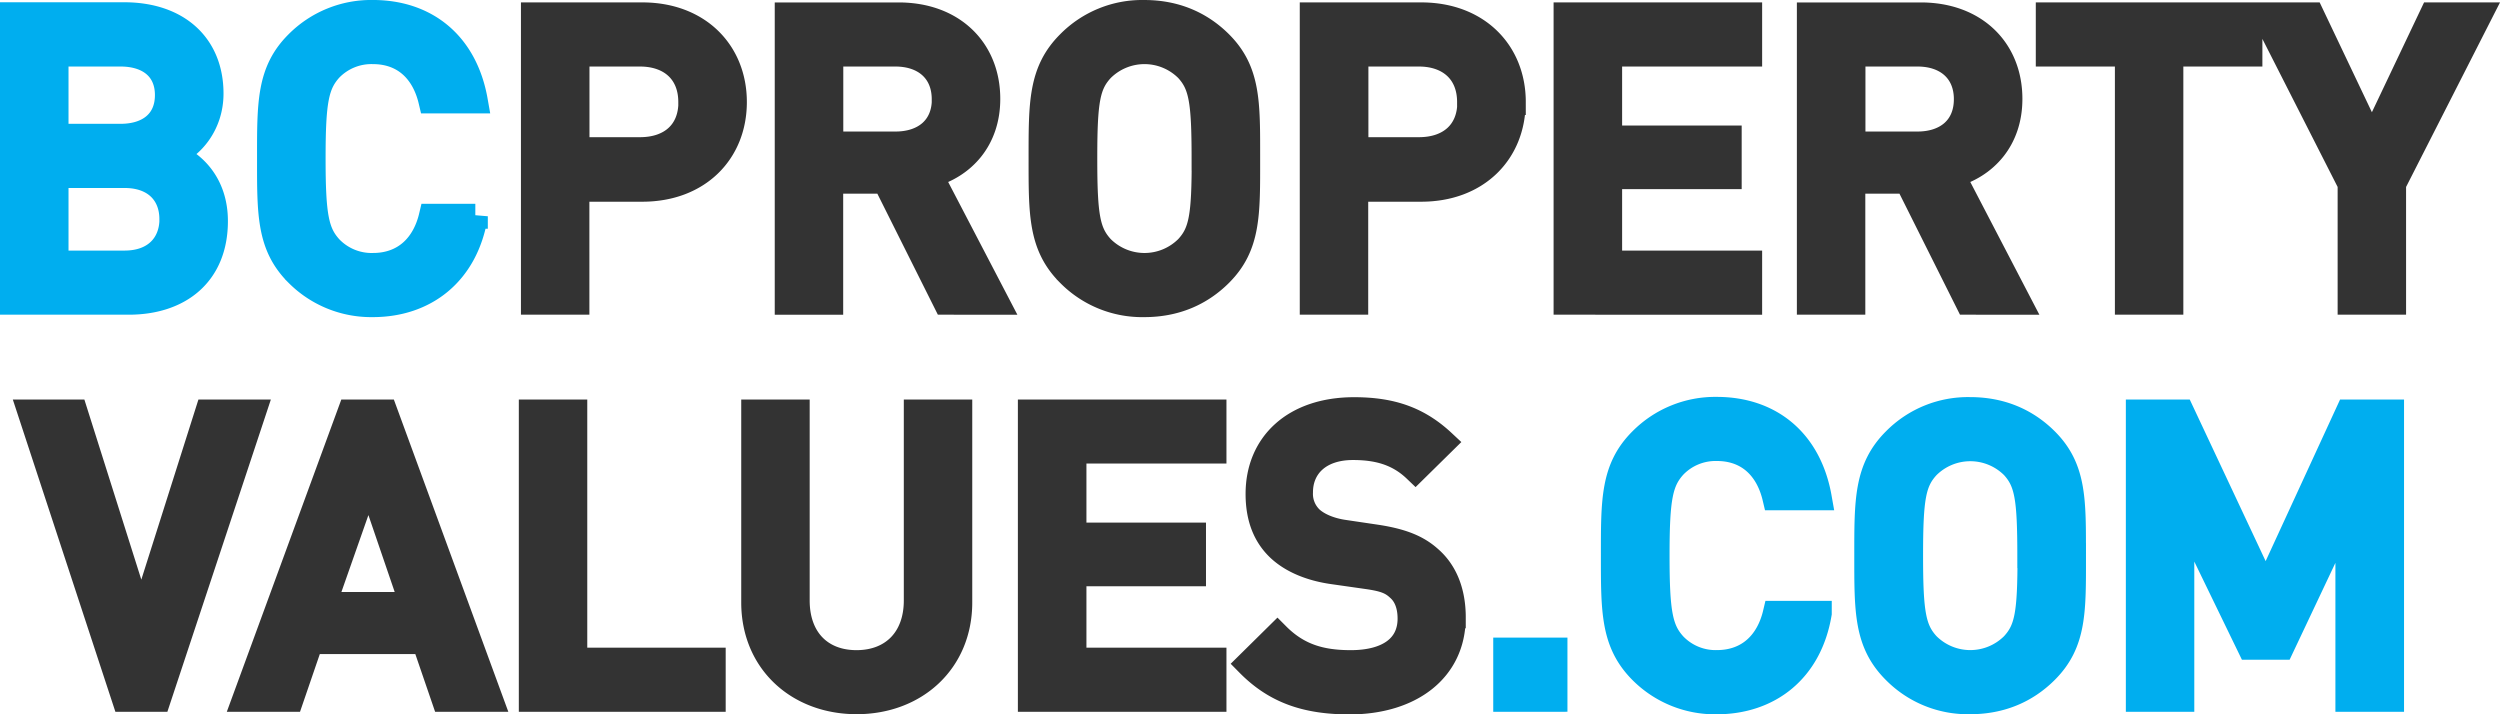 <svg xmlns="http://www.w3.org/2000/svg" viewBox="0 0 920.04 262.84"><defs><style>.cls-1,.cls-2,.cls-3{fill:#00aeef;stroke:#00aeef;stroke-miterlimit:2.61;stroke-width:9.19px}.cls-2,.cls-3{fill:#333;stroke:#333}</style></defs><title>Asset 1</title><g id="Layer_2" data-name="Layer 2"><g id="Layer_1-2" data-name="Layer 1"><path class="cls-1" d="M79.28 81.37c0-13.37-7.72-21.23-15.89-24.5 7.14-2.83 14.27-11 14.27-22.44 0-17.81-12.33-29-31.94-29H4.59v105.79h42.77c18.72 0 31.92-10.39 31.92-29.85zm-16-.75C63.25 90 57 96.81 45.87 96.81H20.62V64.59h25.25c11.13 0 17.38 6.67 17.38 16.03zM61.61 35c0 9.81-7 15.16-17.22 15.16H20.62V19.89h23.77c10.25 0 17.22 5.34 17.22 15.11zm113.32 44.59h-16.19c-2.53 10.69-9.8 18.11-21.53 18.11a21.1 21.1 0 0 1-15.59-6.39c-5.2-5.64-6.39-11.72-6.39-33s1.19-27.33 6.39-33A21.1 21.1 0 0 1 137.21 19c11.73 0 18.86 7.42 21.38 18.13h16.34C171.21 16 156.66 4.59 137.21 4.59a38.31 38.31 0 0 0-27.77 11.28C99 26.28 99.19 38 99.19 58.36s-.19 32.06 10.25 42.47a38.31 38.31 0 0 0 27.77 11.28c19.15 0 34.15-11.44 37.72-32.52z"/><path class="cls-2" d="M270.26 37.56c0-18.41-13.22-32.08-33.86-32.08h-40.09v105.74h16V69.64h24.06c20.63 0 33.89-13.64 33.89-32.08zm-16 0c0 11.14-7.56 17.52-18.7 17.52h-23.22V19.89h23.17c11.15 0 18.71 6.53 18.71 17.67zm112.57 73.66l-24.39-46.78c11.88-3.27 21.08-12.92 21.08-28.06 0-18-12.77-30.89-32.81-30.89h-41v105.73h16V66.67h20l22.28 44.55zm-19.3-74.7c0 10.41-7.28 16.48-18 16.48h-23.78V19.89h23.77c10.69 0 17.97 6.23 17.97 16.62zm111.63 21.84c0-20.34.3-32.08-10.09-42.48-7.28-7.27-16.64-11.28-27.92-11.28a37.82 37.82 0 0 0-27.77 11.28C383 26.28 383.13 38 383.13 58.36s-.16 32.06 10.25 42.47a37.82 37.82 0 0 0 27.77 11.28c11.28 0 20.64-4 27.92-11.28 10.39-10.41 10.09-22.13 10.09-42.47zm-16 0c0 21.23-1 27.17-6.23 32.81a22.24 22.24 0 0 1-31.48 0c-5.19-5.64-6.23-11.58-6.23-32.81s1-27.19 6.23-32.83a22.24 22.24 0 0 1 31.48 0c5.16 5.64 6.19 11.59 6.19 32.83zm113.76-20.8c0-18.41-13.22-32.08-33.86-32.08h-40.13v105.74h16V69.64H523c20.66 0 33.88-13.64 33.88-32.08zm-16 0c0 11.14-7.56 17.52-18.7 17.52H499V19.89h23.17c11.1 0 18.66 6.53 18.66 17.67zm102.98 73.66V96.81h-51.53V65h44V50.78h-44V19.89h51.53V5.48h-67.56v105.74zm99.05 0L718.6 64.44c11.88-3.27 21.08-12.92 21.08-28.06 0-18-12.77-30.89-32.81-30.89h-41v105.73h16V66.67h20l22.28 44.55zm-19.3-74.7c0 10.41-7.28 16.48-18 16.48h-23.73V19.89h23.77c10.68 0 17.96 6.23 17.96 16.62zM828 19.89V5.48h-74.2v14.41h29.11v91.33h16V19.89zm84.55-14.41H895L872.9 52 850.77 5.48h-17.51l31.62 62.22v43.52h16V67.7z"/><path class="cls-3" d="M93.32 151.62H76.39L52 228.54l-24.32-76.92H11.06l34.73 105.73h12.49z"/><path class="cls-2" d="M180.49 257.35l-38.76-105.73h-12.91L90.05 257.35h17.08l7.28-21.23h41.72l7.28 21.23zm-28.81-34.89h-32.52l16.48-46.94zm110.79 34.89v-14.4h-50.94v-91.33h-16v105.73z"/><path class="cls-3" d="M353.21 221.71v-70.09h-16V221c0 14.09-8.75 22.86-22 22.86s-21.83-8.77-21.83-22.86v-69.38h-16v70.09c0 21.83 16.34 36.53 37.88 36.53s37.95-14.7 37.95-36.53zm93.55 35.64v-14.4h-51.53v-31.78h44v-14.25h-44V166h51.53v-14.38h-67.57v105.73zm88.07-30.14c0-9.06-2.81-16.64-8.61-21.69-4.45-4-10-6.39-19.75-7.87l-12-1.78c-4.91-.73-9.2-2.52-11.87-4.89a12.57 12.57 0 0 1-4-9.81c0-9.34 6.83-16.47 19.31-16.47 8.91 0 16.48 1.92 23 8.16l10.25-10.09c-9.06-8.47-18.86-12-32.83-12-22 0-35.34 12.63-35.34 31 0 8.63 2.53 15.3 7.72 20.2 4.61 4.31 11.44 7.28 20 8.47l12.48 1.78c6.23.89 8.91 1.92 11.58 4.45 2.83 2.52 4.16 6.39 4.16 11 0 10.25-8 16.19-21.83 16.19-10.84 0-19.3-2.37-27-10.09l-10.69 10.55c10.09 10.23 21.53 14 37.42 14 22.1-.07 37.99-11.65 37.99-31.11z"/><path class="cls-1" d="M572.25 257.35v-18.1h-18.12v18.11zm97.27-31.62h-16.18c-2.53 10.69-9.8 18.11-21.53 18.11a21.1 21.1 0 0 1-15.59-6.39c-5.2-5.64-6.39-11.72-6.39-33s1.19-27.33 6.39-33a21.1 21.1 0 0 1 15.59-6.39c11.73 0 18.86 7.42 21.38 18.13h16.34c-3.72-21.09-18.27-32.53-37.72-32.53A38.31 38.31 0 0 0 604 162c-10.41 10.41-10.25 22.14-10.25 42.48S593.63 236.56 604 247a38.31 38.31 0 0 0 27.77 11.28c19.23-.03 34.23-11.47 37.75-32.55zm93.55-21.23c0-20.34.3-32.08-10.09-42.48-7.28-7.27-16.64-11.28-27.92-11.28A37.82 37.82 0 0 0 697.3 162c-10.41 10.42-10.3 22.15-10.3 42.5s-.16 32.06 10.25 42.47a37.82 37.82 0 0 0 27.77 11.28c11.28 0 20.64-4 27.92-11.28 10.43-10.41 10.14-22.13 10.14-42.47zm-16 0c0 21.23-1 27.17-6.23 32.81a22.24 22.24 0 0 1-31.48 0c-5.19-5.64-6.23-11.58-6.23-32.81s1-27.19 6.23-32.83a22.24 22.24 0 0 1 31.48 0c5.16 5.64 6.16 11.59 6.16 32.83zm133.06 52.86V151.62h-16l-30.3 65.78-30.89-65.78h-16v105.73h16v-70.68l25 51.53h11.76l24.36-51.53v70.69z"/></g></g></svg>
